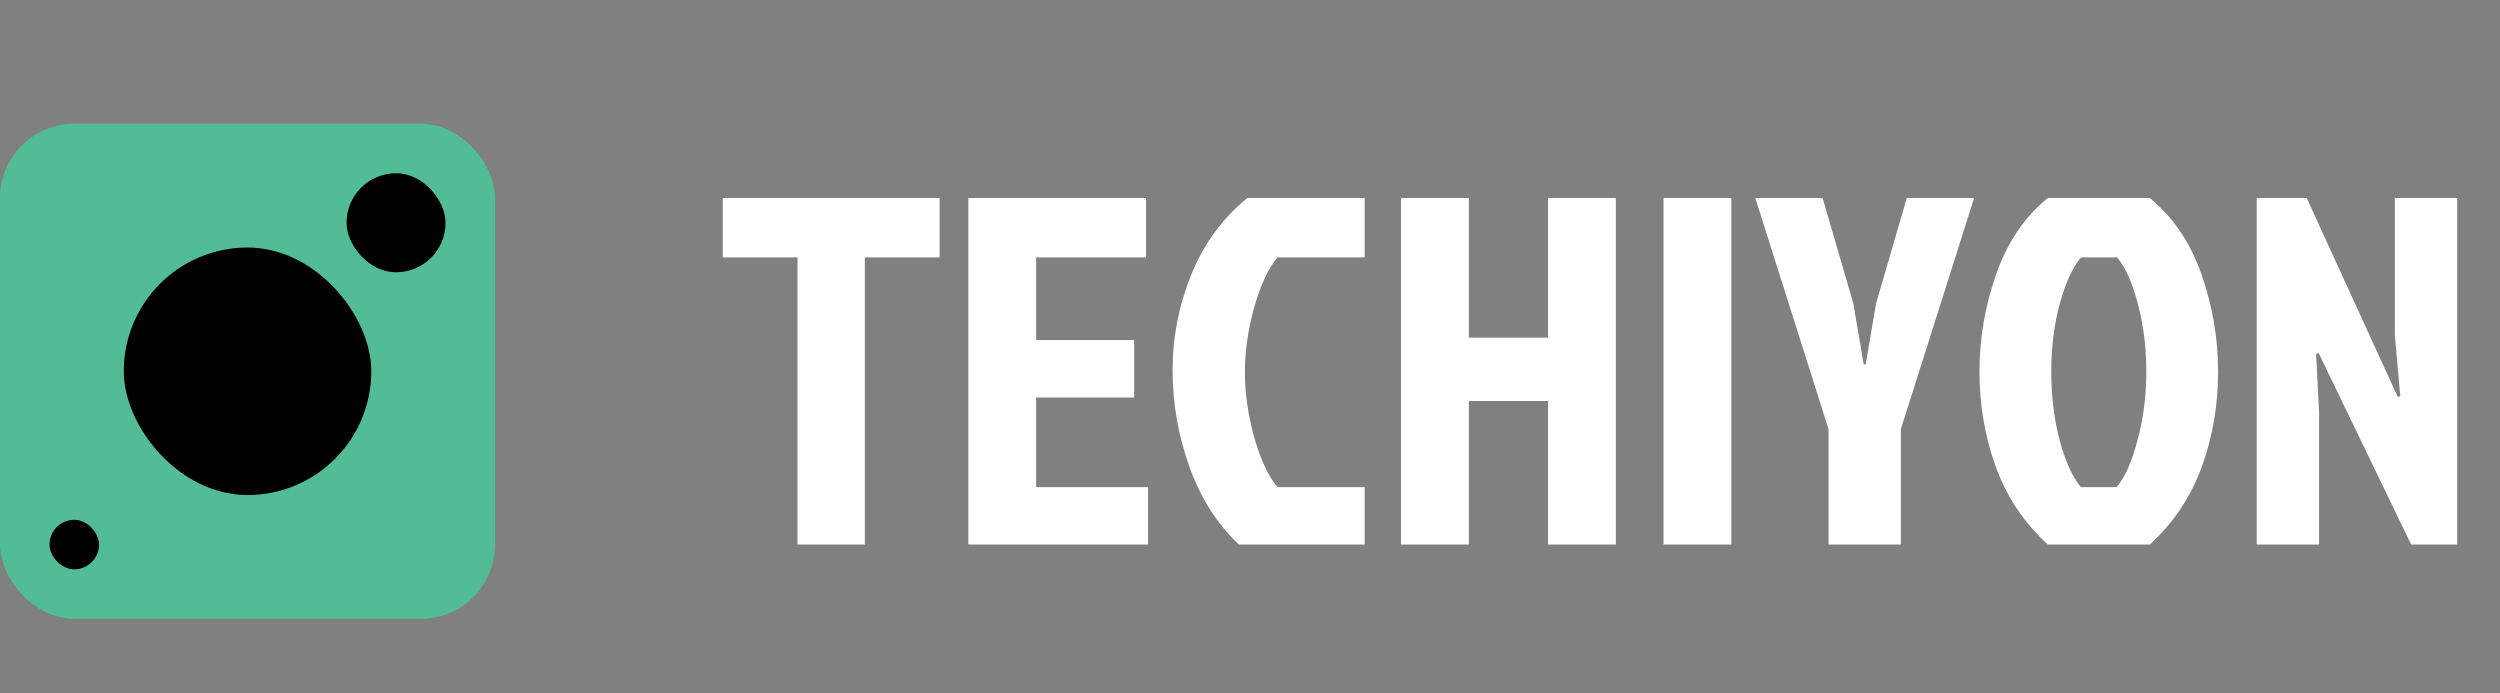 <svg width="101" height="28" viewBox="0 0 101 28" fill="none" xmlns="http://www.w3.org/2000/svg">
<rect x="0" y="0" width="101" height="28" fill="#808080" stroke="none"/>
<path d="M32.22 10.4H29.2V8H37.96V10.4H34.94V22H32.22V10.4ZM39.12 22V8H46.3V10.4H41.86V13.74H45.82V16.06H41.86V19.68H46.38V22H39.12ZM51.613 19.68H55.133V22H50.053C49.173 21.173 48.507 20.127 48.053 18.86C47.6 17.593 47.373 16.293 47.373 14.96C47.373 13.613 47.627 12.32 48.133 11.08C48.64 9.84 49.393 8.813 50.393 8H55.133V10.4H51.613C51.253 10.813 50.94 11.48 50.673 12.4C50.42 13.32 50.293 14.2 50.293 15.04C50.293 15.88 50.42 16.76 50.673 17.68C50.94 18.6 51.253 19.267 51.613 19.68ZM59.341 22H56.601V8H59.341V13.64H62.541V8H65.281V22H62.541V16.2H59.341V22ZM67.206 22V8H69.946V22H67.206ZM76.794 22H73.874V17.34L70.914 8H73.634L74.874 12.26L75.294 14.72H75.374L75.794 12.26L77.034 8H79.754L76.794 17.34V22ZM86.851 8C87.784 8.76 88.478 9.78 88.931 11.06C89.384 12.34 89.611 13.66 89.611 15.02C89.611 16.367 89.391 17.647 88.951 18.86C88.511 20.073 87.811 21.12 86.851 22H82.731C81.771 21.12 81.071 20.073 80.631 18.86C80.191 17.647 79.971 16.367 79.971 15.02C79.971 13.66 80.198 12.34 80.651 11.06C81.104 9.78 81.798 8.76 82.731 8H86.851ZM84.071 19.68H85.511C85.844 19.293 86.124 18.667 86.351 17.8C86.591 16.92 86.711 15.993 86.711 15.02C86.711 14.047 86.598 13.133 86.371 12.28C86.144 11.413 85.864 10.787 85.531 10.4H84.071C83.738 10.787 83.451 11.413 83.211 12.28C82.984 13.133 82.871 14.047 82.871 15.02C82.871 15.993 82.984 16.92 83.211 17.8C83.451 18.667 83.738 19.293 84.071 19.68ZM97.411 22L93.671 14.26L93.571 14.3L93.691 16.66V22H91.171V8H93.191L96.871 16.04L96.971 16L96.751 13.54V8H99.271V22H97.411Z" fill="white"/>
<rect y="5" width="20" height="20" rx="3" fill="#52BD95"/>
<rect x="5" y="10" width="10" height="10" rx="5" fill="black"/>
<rect x="14" y="7" width="4" height="4" rx="2" fill="black"/>
<rect x="2" y="21" width="2" height="2" rx="1" fill="black"/>
</svg>
